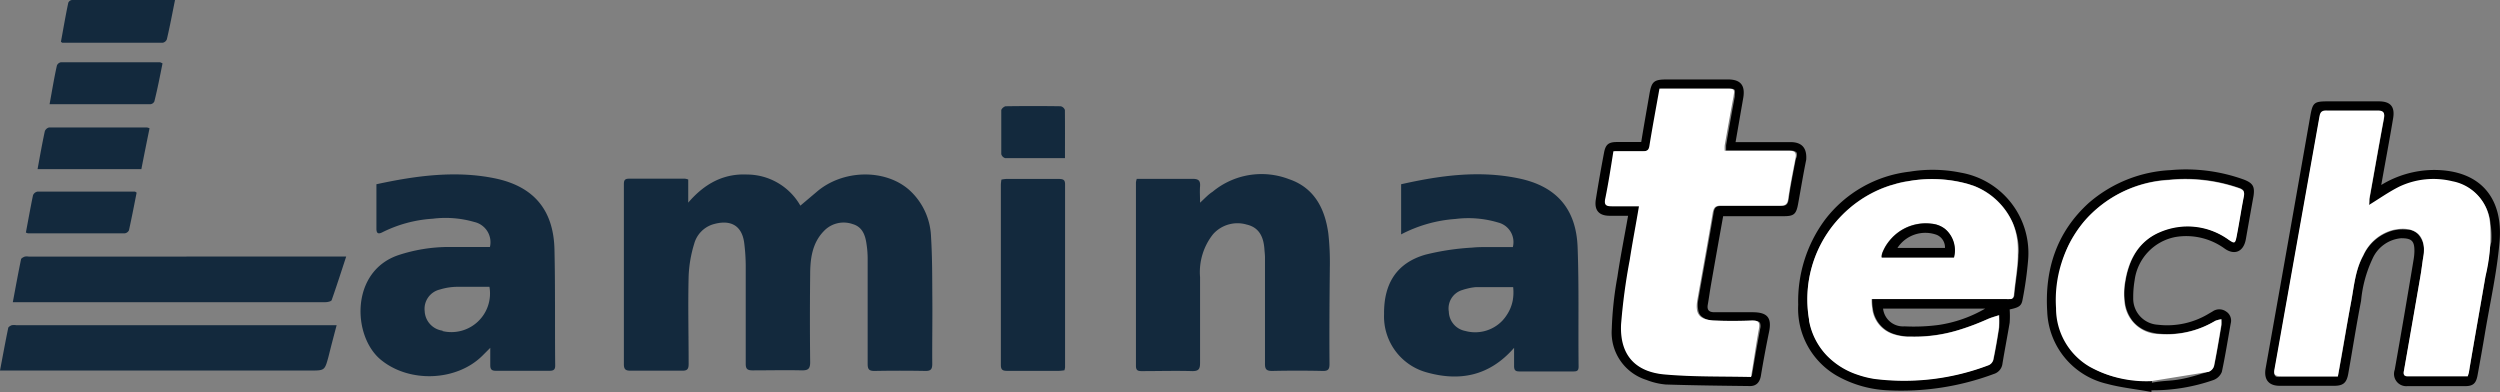 <svg xmlns="http://www.w3.org/2000/svg" viewBox="0 0 306.11 48"><rect x="0" y="0" width="306.11" height="48" fill="#808080" stroke="none"/><defs><style>.cls-1{fill:#13293d;}.cls-2{fill:#fff;}</style></defs><title>Zasób 1</title><g id="Warstwa_2" data-name="Warstwa 2"><g id="Warstwa_1-2" data-name="Warstwa 1"><g id="Warstwa_2-2" data-name="Warstwa 2"><g id="Warstwa_1-2-2" data-name="Warstwa 1-2"><path class="cls-1" d="M114.15,44.55c0,.66-.18.88-.85.87q-3.11-.06-6.2,0c-.66,0-.86-.17-.86-.85,0-4.31,0-8.63,0-13a11.84,11.84,0,0,0-.14-1.69c-.16-1.13-.52-2.11-1.72-2.45a3.33,3.33,0,0,0-3.49.85c-1.46,1.49-1.69,3.44-1.69,5.39q-.06,5.34,0,10.68c0,.83-.27,1-1,1-2-.05-4,0-6.05,0-.69,0-.85-.21-.84-.87q0-6,0-11.93a23.36,23.36,0,0,0-.18-2.76c-.25-2.06-1.53-2.9-3.57-2.39A3.44,3.44,0,0,0,85,29.85a15.53,15.53,0,0,0-.68,3.95c-.09,3.58,0,7.17,0,10.76,0,.6-.14.84-.79.83-2.1,0-4.2,0-6.31,0-.61,0-.83-.15-.83-.8V22.65c0-.43,0-.77.6-.77h6.89a1.79,1.79,0,0,1,.39.1v2.83c2-2.33,4.32-3.58,7.23-3.44A7.54,7.54,0,0,1,98,25.18l2-1.69c3.16-2.72,8.32-2.86,11.31-.25A8.11,8.11,0,0,1,114,29c.16,2.57.14,5.15.16,7.73S114.13,42,114.15,44.55Z"/><path class="cls-1" d="M67.89,30.49c-.13-4.83-2.58-7.69-7.33-8.66s-9.63-.32-14.47.73V28c0,.56.21.71.73.44A15.94,15.94,0,0,1,53,26.78a12.58,12.58,0,0,1,5.07.4,2.54,2.54,0,0,1,1.92,3.06h-5a19.83,19.83,0,0,0-6.21,1c-5.91,2-5.64,9.94-2.15,12.81s9.25,2.63,12.4-.46l1-1v2.13c0,.53.2.68.69.68h6.56c.48,0,.71-.12.7-.66C67.93,40,68,35.25,67.89,30.49Zm-13.7,10A2.53,2.53,0,0,1,52,38.1a2.43,2.43,0,0,1,1.86-2.65,7.46,7.46,0,0,1,2-.33c1.34,0,2.68,0,4.07,0A4.73,4.73,0,0,1,54.19,40.54Z"/><path class="cls-1" d="M193.17,30.29c-.17-4.75-2.63-7.52-7.27-8.46-4.86-1-9.63-.33-14.34.73V28.7a16.89,16.89,0,0,1,6.66-1.89,12.69,12.69,0,0,1,5.23.44,2.47,2.47,0,0,1,1.79,3c-1,0-2,0-3,0-.66,0-1.31,0-2,.07a30.55,30.55,0,0,0-5.7.86c-3.48,1-5.11,3.49-5.07,7.28a7.1,7.1,0,0,0,5.2,7.13c4,1.13,7.67.5,10.72-3v2.22c0,.43.1.67.61.67h6.72c.45,0,.57-.18.57-.6C193.23,40,193.35,35.13,193.17,30.29Zm-8.67,8.27a4.8,4.8,0,0,1-.55.71,4.61,4.61,0,0,1-4.55,1.25,2.47,2.47,0,0,1-2-2.36,2.35,2.35,0,0,1,1.69-2.66,5.09,5.09,0,0,1,.52-.15,6.49,6.49,0,0,1,1.07-.19l.54,0c.58,0,1.16,0,1.73,0,.77,0,1.54,0,2.33,0a5.7,5.7,0,0,1-.06,1.66A4.81,4.81,0,0,1,184.5,38.56Z"/><path class="cls-1" d="M162.79,44.55c0,.64-.14.89-.83.87q-3.11-.07-6.2,0c-.73,0-.88-.25-.87-.92v-13c0-.33-.05-.67-.07-1-.1-1.46-.63-2.65-2.16-3a4,4,0,0,0-4.13,1.18,7.47,7.47,0,0,0-1.59,5.26V44.44c0,.71-.15,1-.92,1-2.07-.06-4.15,0-6.2,0-.46,0-.73-.06-.73-.63V22.33a2.48,2.48,0,0,1,.1-.43h3.08c1.26,0,2.53,0,3.78,0,.72,0,.94.24.89.92s0,1.2,0,2c.61-.56,1-1,1.52-1.33a9.38,9.38,0,0,1,9.35-1.56c3.12,1.05,4.43,3.62,4.84,6.69a32.15,32.15,0,0,1,.18,4.11C162.79,36.66,162.76,40.61,162.79,44.55Z"/><path class="cls-1" d="M41.22,39.82c-.36,1.35-.69,2.61-1,3.86-.46,1.69-.47,1.69-2.22,1.69H0c.34-1.78.65-3.49,1-5.18,0-.15.27-.31.44-.37a1.76,1.76,0,0,1,.56,0Z"/><path class="cls-1" d="M42.39,31.41c-.61,1.86-1.17,3.61-1.78,5.34-.06.16-.52.25-.79.25H1.57c.34-1.82.65-3.52,1-5.22,0-.15.28-.29.46-.36a1.41,1.41,0,0,1,.5,0Z"/><path class="cls-1" d="M130.41,22.56V45a2,2,0,0,1-.08.34,5.83,5.83,0,0,1-.68.07h-6.3c-.56,0-.8-.1-.8-.73V22.58a5.81,5.81,0,0,1,.07-.59,4.75,4.75,0,0,1,.6-.08h6.47C130.17,21.93,130.41,22,130.41,22.56Z"/><path d="M298,20.81a12.49,12.49,0,0,0-6.43,1.84c.5-2.81,1-5.45,1.44-8.09.27-1.46-.27-2.15-1.74-2.15H285c-1.66,0-1.83.17-2.12,1.8q-2.71,15.45-5.47,30.91c-.23,1.35.37,2.12,1.73,2.12h6.64c1.12,0,1.55-.35,1.75-1.48.53-3,1-6,1.57-8.93a15.34,15.34,0,0,1,1.4-5.15A4.24,4.24,0,0,1,294,29.17c1.29,0,1.65.32,1.63,1.62a6.78,6.78,0,0,1-.1,1q-1.12,6.77-2.31,13.49a1.5,1.5,0,0,0,1.55,2h7.07c1,0,1.34-.36,1.52-1.32.32-1.77.64-3.53.93-5.29.62-3.67,1.44-7.33,1.76-11C306.53,24.43,303.88,20.81,298,20.81Zm6.89,9.38c-.11,1.24-.35,2.46-.56,3.69-.66,3.86-1.36,7.71-2,11.57a5.73,5.73,0,0,1-.16.62h-7.36a.69.69,0,0,1-.22,0c-.32-.09-.3-.38-.23-.71.69-3.83,1.36-7.66,2-11.49.14-.8.22-1.6.35-2.4a3,3,0,0,0-.65-2.81l-.18-.15-.2-.13a2.37,2.37,0,0,0-.66-.25l-.25,0a4.89,4.89,0,0,0-1.83.12,5.56,5.56,0,0,0-3.58,3.09c-1,1.81-1.13,3.84-1.51,5.81-.56,3-1,5.94-1.6,9h-4.48c-.84,0-1.69,0-2.52,0a1.63,1.63,0,0,1-.47,0h0a.53.53,0,0,1-.15-.08c-.18-.15-.18-.42-.1-.81.52-2.82,1-5.64,1.5-8.42q2-11.23,4-22.47c.1-.57.33-.71.86-.71,2.08,0,4.15,0,6.21,0a2.25,2.25,0,0,1,.4,0,.69.69,0,0,1,.23.1c.24.14.25.42.16.87-.61,3.27-1.18,6.55-1.77,9.83a1,1,0,0,0,0,.17,0,0,0,0,1,0,0c0,.19,0,.38,0,.55l0,0c1.27-.77,2.45-1.62,3.74-2.25a8.94,8.94,0,0,1,1-.39,9.88,9.88,0,0,1,5.47-.24,5.67,5.67,0,0,1,4.62,5.11,10.55,10.55,0,0,1,.1,2.24C305,29.78,304.94,30,304.92,30.19Z"/><path d="M219.28,17.4h-6.77c.33-1.89.63-3.65.94-5.41.26-1.52-.31-2.26-1.85-2.26h-7.49c-1.61,0-1.88.24-2.15,1.81-.33,1.93-.68,3.85-1,5.85H198c-1.05,0-1.41.3-1.6,1.33q-.54,2.84-1,5.7c-.21,1.31.37,2,1.69,2h2.26c-.46,2.6-.94,5-1.31,7.49a42.9,42.9,0,0,0-.69,6.4,6.07,6.07,0,0,0,4.25,6.21,8.38,8.38,0,0,0,2.36.56c3.44.11,6.89.15,10.33.19.78,0,1.19-.49,1.32-1.26.3-1.8.63-3.58,1-5.37s-.26-2.4-2-2.41h-4.7c-.66,0-.92-.28-.8-.94s.23-1.49.36-2.25c.49-2.82,1-5.67,1.52-8.57h7.43c1.22,0,1.51-.24,1.74-1.46.33-1.81.63-3.64,1-5.45C221.26,18.16,220.67,17.42,219.28,17.4Zm.62,2h0c-.32,1.7-.66,3.35-.89,5-.1.73-.41.82-1,.82-2.41,0-4.82,0-7.23,0-.62,0-.85.16-.95.81-.6,3.58-1.27,7.15-1.89,10.71a3.46,3.46,0,0,0,0,1.22,1.24,1.24,0,0,0,.15.47,1.57,1.57,0,0,0,.19.26,2.46,2.46,0,0,0,1.77.58c1.54.07,3.08.06,4.61,0,.5,0,.76.08.86.31a1.21,1.21,0,0,1,0,.69c-.18,1-.35,1.9-.52,2.86s-.33,1.93-.51,2.95c-3.55-.09-7,0-10.48-.3l-.57-.06a.58.58,0,0,1-.19,0,7,7,0,0,1-1.07-.25,4.69,4.69,0,0,1-3.4-3.55,7.54,7.54,0,0,1-.2-2.24,72.23,72.23,0,0,1,1.06-7.89c.33-2.15.75-4.28,1.13-6.57h-3.35a1.78,1.78,0,0,1-.51-.06.41.41,0,0,1-.27-.22,1,1,0,0,1,0-.64c.29-1.43.54-2.88.79-4.34.09-.49.17-1,.26-1.47h3.59a.79.79,0,0,0,.65-.2.94.94,0,0,0,.17-.46h0c.18-1.14.38-2.28.59-3.43s.42-2.33.64-3.52h8.21a3.12,3.12,0,0,1,.6,0,.51.51,0,0,1,.21.09.16.16,0,0,1,.06.08c.08.14,0,.39,0,.8-.37,2-.73,4-1.06,5.94h0q0,.33,0,.66h8.1a1,1,0,0,1,.43.14.32.32,0,0,1,.13.15A1,1,0,0,1,219.9,19.43Z"/><path d="M240.09,21.14a17.39,17.39,0,0,0-6.27-.12,15.18,15.18,0,0,0-10.37,5.9,16.72,16.72,0,0,0-3.27,10.39A9.47,9.47,0,0,0,224.9,46a13.93,13.93,0,0,0,6.23,1.79,32.38,32.38,0,0,0,13-2,1.5,1.5,0,0,0,1.06-1.27c.28-1.7.61-3.39.88-5a11.09,11.09,0,0,0,0-1.63c1.12-.24,1.45-.42,1.58-1.2a44.13,44.13,0,0,0,.67-4.73A10,10,0,0,0,240.09,21.14Zm7.06,10.09v.15c-.06,1.55-.35,3.11-.5,4.66,0,.38-.19.51-.4.55h-.12a2.25,2.25,0,0,1-.37,0H229.24a5.89,5.89,0,0,0,.08,1.14,3.73,3.73,0,0,0,2.41,3.1,5.76,5.76,0,0,0,1.27.31,5.61,5.61,0,0,0,.59.06H234a18.59,18.59,0,0,0,6.18-.91h0c.55-.18,1.09-.37,1.63-.57h0l1.08-.44s0,0,0,0l.53-.24c.44-.2.91-.31,1.38-.47h0a12.87,12.87,0,0,1,0,1.52c-.2,1.32-.43,2.65-.7,3.94a1,1,0,0,1-.53.63,29,29,0,0,1-14,1.69,10.94,10.94,0,0,1-2-.48,9.35,9.35,0,0,1-3.82-2.35,8.28,8.28,0,0,1-2.21-4.28,14.61,14.61,0,0,1,3.19-12c.14-.16.27-.32.42-.48a4.57,4.57,0,0,1,.43-.45,8.38,8.38,0,0,1,.93-.86,10.74,10.74,0,0,1,1-.78,6.19,6.19,0,0,1,.53-.36,13.76,13.76,0,0,1,2.28-1.2c.36-.15.73-.29,1.11-.41l.76-.22a11.24,11.24,0,0,1,1.18-.27l.14,0a16.4,16.4,0,0,1,7.47.31l.68.22a8.56,8.56,0,0,1,5.53,8A4.53,4.53,0,0,1,247.15,31.23Zm-4.08,6.56a16,16,0,0,1-5.7,2,23.21,23.21,0,0,1-4.17.17,2.46,2.46,0,0,1-2.63-2.17Z"/><path d="M274.78,22a20.84,20.84,0,0,0-9-1.17,16.49,16.49,0,0,0-10,4c-3.95,3.57-5.43,8.16-5.11,13.33A9.45,9.45,0,0,0,258,47c1.77.48,3.62.65,5.43,1v-.21A22.51,22.51,0,0,0,271,46.54a1.77,1.77,0,0,0,1.05-1c.43-2,.74-4,1.09-5.94a1.32,1.32,0,0,0-.57-1.46,1.44,1.44,0,0,0-1.66,0l-.43.25a9.82,9.82,0,0,1-6.28,1.37,3.2,3.2,0,0,1-3-3.26,12.21,12.21,0,0,1,.17-2.17,6.21,6.21,0,0,1,5-5.31,8,8,0,0,1,6,1.4c1.23.89,2.35.4,2.62-1.13.31-1.76.62-3.53.94-5.29C276.1,22.85,275.86,22.43,274.78,22Zm-2,7.25a11.36,11.36,0,0,0-1.3-.74,10.89,10.89,0,0,0-1.19-.47A8.31,8.31,0,0,0,267,27.7a7.71,7.71,0,0,0-1.24.23s0,0,0,0a9,9,0,0,0-1.27.43,6.49,6.49,0,0,0-2,1.36,6.3,6.3,0,0,0-1.14,1.47l-.22.41a8.41,8.41,0,0,0-.37.87l-.15.46a9.71,9.71,0,0,0-.34,1.46,8.47,8.47,0,0,0-.07,2.66,4.62,4.62,0,0,0,.89,2.19,4,4,0,0,0,1.79,1.29,6.19,6.19,0,0,0,1.63.34,11.47,11.47,0,0,0,6.09-1.23c.24-.12.46-.24.69-.38l.37-.12a2.19,2.19,0,0,1,.37-.07h0c0,.11,0,.23,0,.34v0c0,.12,0,.23,0,.35-.29,1.69-.57,3.38-.9,5a1.06,1.06,0,0,1-.64.71c-4.38,1.47-4.63.94-7,1.39h0l0-.21v0h0a20.27,20.27,0,0,1-4.35-.47,11,11,0,0,1-1.84-.6,10.37,10.37,0,0,1-1.32-.69c-.16-.09-.31-.19-.46-.29a4.16,4.16,0,0,1-.45-.32,7.76,7.76,0,0,1-.8-.72,7.66,7.66,0,0,1-.71-.8h0a10.28,10.28,0,0,1-.58-.88,7.68,7.68,0,0,1-.66-1.46c-.06-.17-.11-.34-.16-.51a4.54,4.54,0,0,1-.12-.53,8.24,8.24,0,0,1-.16-1.65,18.27,18.27,0,0,1,.29-4A14.73,14.73,0,0,1,253.29,30a11.19,11.19,0,0,1,.65-1.17,13.13,13.13,0,0,1,.77-1.12l.43-.54c.17-.2.34-.4.52-.59A14.85,14.85,0,0,1,265.55,22a20.14,20.14,0,0,1,8.61,1,1.32,1.32,0,0,1,.46.25.44.44,0,0,1,.12.19,1,1,0,0,1,0,.51c-.32,1.62-.57,3.25-.88,4.87-.12.63-.2.84-.49.75A2.55,2.55,0,0,1,272.83,29.29Z"/><path class="cls-1" d="M21.43,0c-.34,1.69-.63,3.25-1,4.81a.68.68,0,0,1-.49.42c-4.11,0-8.22,0-12.32,0l-.16-.11c.29-1.56.56-3.18.9-4.78A.56.56,0,0,1,8.81,0Z"/><path class="cls-1" d="M19.9,7.76c-.31,1.55-.61,3.11-1,4.66a.61.61,0,0,1-.47.34H6.07c.31-1.69.56-3.23.9-4.75a.67.67,0,0,1,.51-.39H19.59A2.57,2.57,0,0,1,19.9,7.76Z"/><path class="cls-1" d="M16.73,23.58c-.3,1.53-.6,3.08-.94,4.62a.68.68,0,0,1-.52.37H3.42a1.13,1.13,0,0,1-.25-.1c.29-1.54.56-3.06.87-4.56a.74.74,0,0,1,.56-.45H16.54A1.43,1.43,0,0,0,16.73,23.58Z"/><path class="cls-1" d="M18.31,15.71c-.34,1.66-.67,3.3-1,5H4.6c.29-1.59.56-3.12.89-4.65A.75.75,0,0,1,6,15.61h12A1.18,1.18,0,0,1,18.31,15.71Z"/><path class="cls-1" d="M130.4,19.36h-7.33a.7.7,0,0,1-.47-.49c0-1.79,0-3.58,0-5.37,0-.17.36-.49.56-.49q3.36-.05,6.71,0a.7.7,0,0,1,.52.46C130.41,15.37,130.4,17.3,130.4,19.36Z"/><path class="cls-1" d="M185.2,36.78a5.7,5.7,0,0,0,.06-1.66c-.79,0-1.56,0-2.33,0h2.34A5.82,5.82,0,0,1,185.2,36.78Z"/><path class="cls-2" d="M290.06,25.1c1.26-.77,2.45-1.62,3.74-2.26a9.77,9.77,0,0,1,6.47-.65,5.67,5.67,0,0,1,4.61,5.11,20.44,20.44,0,0,1-.56,6.58c-.66,3.86-1.35,7.71-2,11.57,0,.19-.1.37-.16.62h-7.33c-.56,0-.56-.34-.47-.74q1-5.74,2-11.48c.14-.8.23-1.61.36-2.41.47-2.82-1.25-3.86-3.77-3.27a5.55,5.55,0,0,0-3.58,3.08c-1,1.82-1.13,3.84-1.51,5.81-.56,3-1.05,5.94-1.6,9h-4.45c-.84,0-1.69,0-2.52,0s-.91-.25-.78-.94c.51-2.82,1-5.64,1.5-8.42,1.33-7.49,2.67-15,4-22.47.1-.56.34-.71.87-.7,2.08,0,4.15,0,6.2,0,.82,0,.93.29.8,1-.61,3.27-1.18,6.55-1.77,9.82A3.91,3.91,0,0,1,290.06,25.1Z"/><path class="cls-2" d="M214.4,46.16c-3.55-.08-7,0-10.48-.3-3.72-.3-5.6-2.42-5.43-6.13a73.59,73.59,0,0,1,1.06-7.9c.33-2.15.75-4.29,1.13-6.57h-3.34c-.7,0-.94-.17-.79-.92.39-1.91.69-3.85,1-5.82h3.59c.5,0,.73-.1.82-.67.37-2.29.8-4.57,1.23-7h8.21c1,0,1,.08.85,1q-.56,3-1.07,5.94a4.4,4.4,0,0,0,0,.67h7.9c.68,0,.9.23.77.9-.33,1.69-.67,3.35-.9,5-.1.72-.41.82-1,.82-2.41,0-4.82,0-7.23,0-.62,0-.85.16-1,.81-.6,3.59-1.26,7.16-1.89,10.72-.3,1.75.23,2.44,2.06,2.53,1.54.07,3.08.06,4.62,0,.82,0,1,.24.86,1C215,42.24,214.75,44.12,214.4,46.16Z"/><path class="cls-2" d="M246.46,27.34a8.63,8.63,0,0,0-4.82-4.59l-.68-.22a16.4,16.4,0,0,0-7.47-.31c-.45.08-.89.17-1.32.29l-.76.22c-.38.13-.75.26-1.11.41a15.45,15.45,0,0,0-2.28,1.2l-.53.36c-.34.25-.68.5-1,.78s-.63.56-.93.86l-.43.45c-.15.16-.28.32-.42.48a14.61,14.61,0,0,0-3.2,11.88l0,.14a8.34,8.34,0,0,0,2.19,4.27,9.35,9.35,0,0,0,3.82,2.35,11.69,11.69,0,0,0,2,.49,29,29,0,0,0,14-1.69,1,1,0,0,0,.53-.63c.27-1.31.5-2.63.7-3.95a12.8,12.8,0,0,0,0-1.52h0c-.46.15-.93.28-1.37.47l-.54.23s0,0,0,0c-.36.16-.72.3-1.08.44h0c-.54.21-1.08.4-1.63.57h0a18.34,18.34,0,0,1-6.18.91h-.44a5.61,5.61,0,0,1-.59-.06,5.76,5.76,0,0,1-1.27-.31,3.73,3.73,0,0,1-2.41-3.1,6.84,6.84,0,0,1-.07-1.14h16.51a2.25,2.25,0,0,0,.37,0h.12c.22,0,.38-.16.42-.54.14-1.56.43-3.11.48-4.67v-.15c0-.17,0-.34,0-.51A8.56,8.56,0,0,0,246.46,27.34Zm-7.24,4.17h-8.84a1.13,1.13,0,0,1,0-.18,1.55,1.55,0,0,1,.08-.36,6,6,0,0,1,.39-.81,4.63,4.63,0,0,1,.48-.68c.09-.11.18-.22.28-.32a2.13,2.13,0,0,1,.3-.3,5.66,5.66,0,0,1,4.59-1.48,3.13,3.13,0,0,1,1.63.65,1.29,1.29,0,0,1,.21.19A3.44,3.44,0,0,1,239.22,31.51Z"/><path class="cls-2" d="M263.38,46.67a14.38,14.38,0,0,1-7.51-1.76,8.28,8.28,0,0,1-4.12-7.18,15.08,15.08,0,0,1,3.38-10.55,14.7,14.7,0,0,1,10.41-5.13,20.08,20.08,0,0,1,8.61,1c.52.18.71.4.6,1-.32,1.62-.56,3.25-.88,4.87-.17.92-.26.95-1,.43a8.55,8.55,0,0,0-8.39-.92c-2.62,1.1-3.83,3.34-4.27,6a8.6,8.6,0,0,0-.07,2.66,4.3,4.3,0,0,0,4.31,3.82,11.46,11.46,0,0,0,6.77-1.61,2.75,2.75,0,0,1,.75-.19,3.71,3.71,0,0,1,0,.72c-.28,1.69-.56,3.38-.89,5a1.07,1.07,0,0,1-.64.7"/><path d="M238.37,28.22l-.21-.19a3.11,3.11,0,0,0-1.63-.63,5.72,5.72,0,0,0-4.59,1.46q-.15.14-.3.3c-.1.1-.19.21-.28.32a6.88,6.88,0,0,0-.48.68,6,6,0,0,0-.39.81,1.55,1.55,0,0,0-.08.36,1.19,1.19,0,0,0,0,.2h8.85v0A3.44,3.44,0,0,0,238.37,28.22Zm-1.22.54a1.66,1.66,0,0,1,1,1.6h-5.82A4.07,4.07,0,0,1,237.15,28.76Z"/></g></g></g></g></svg>